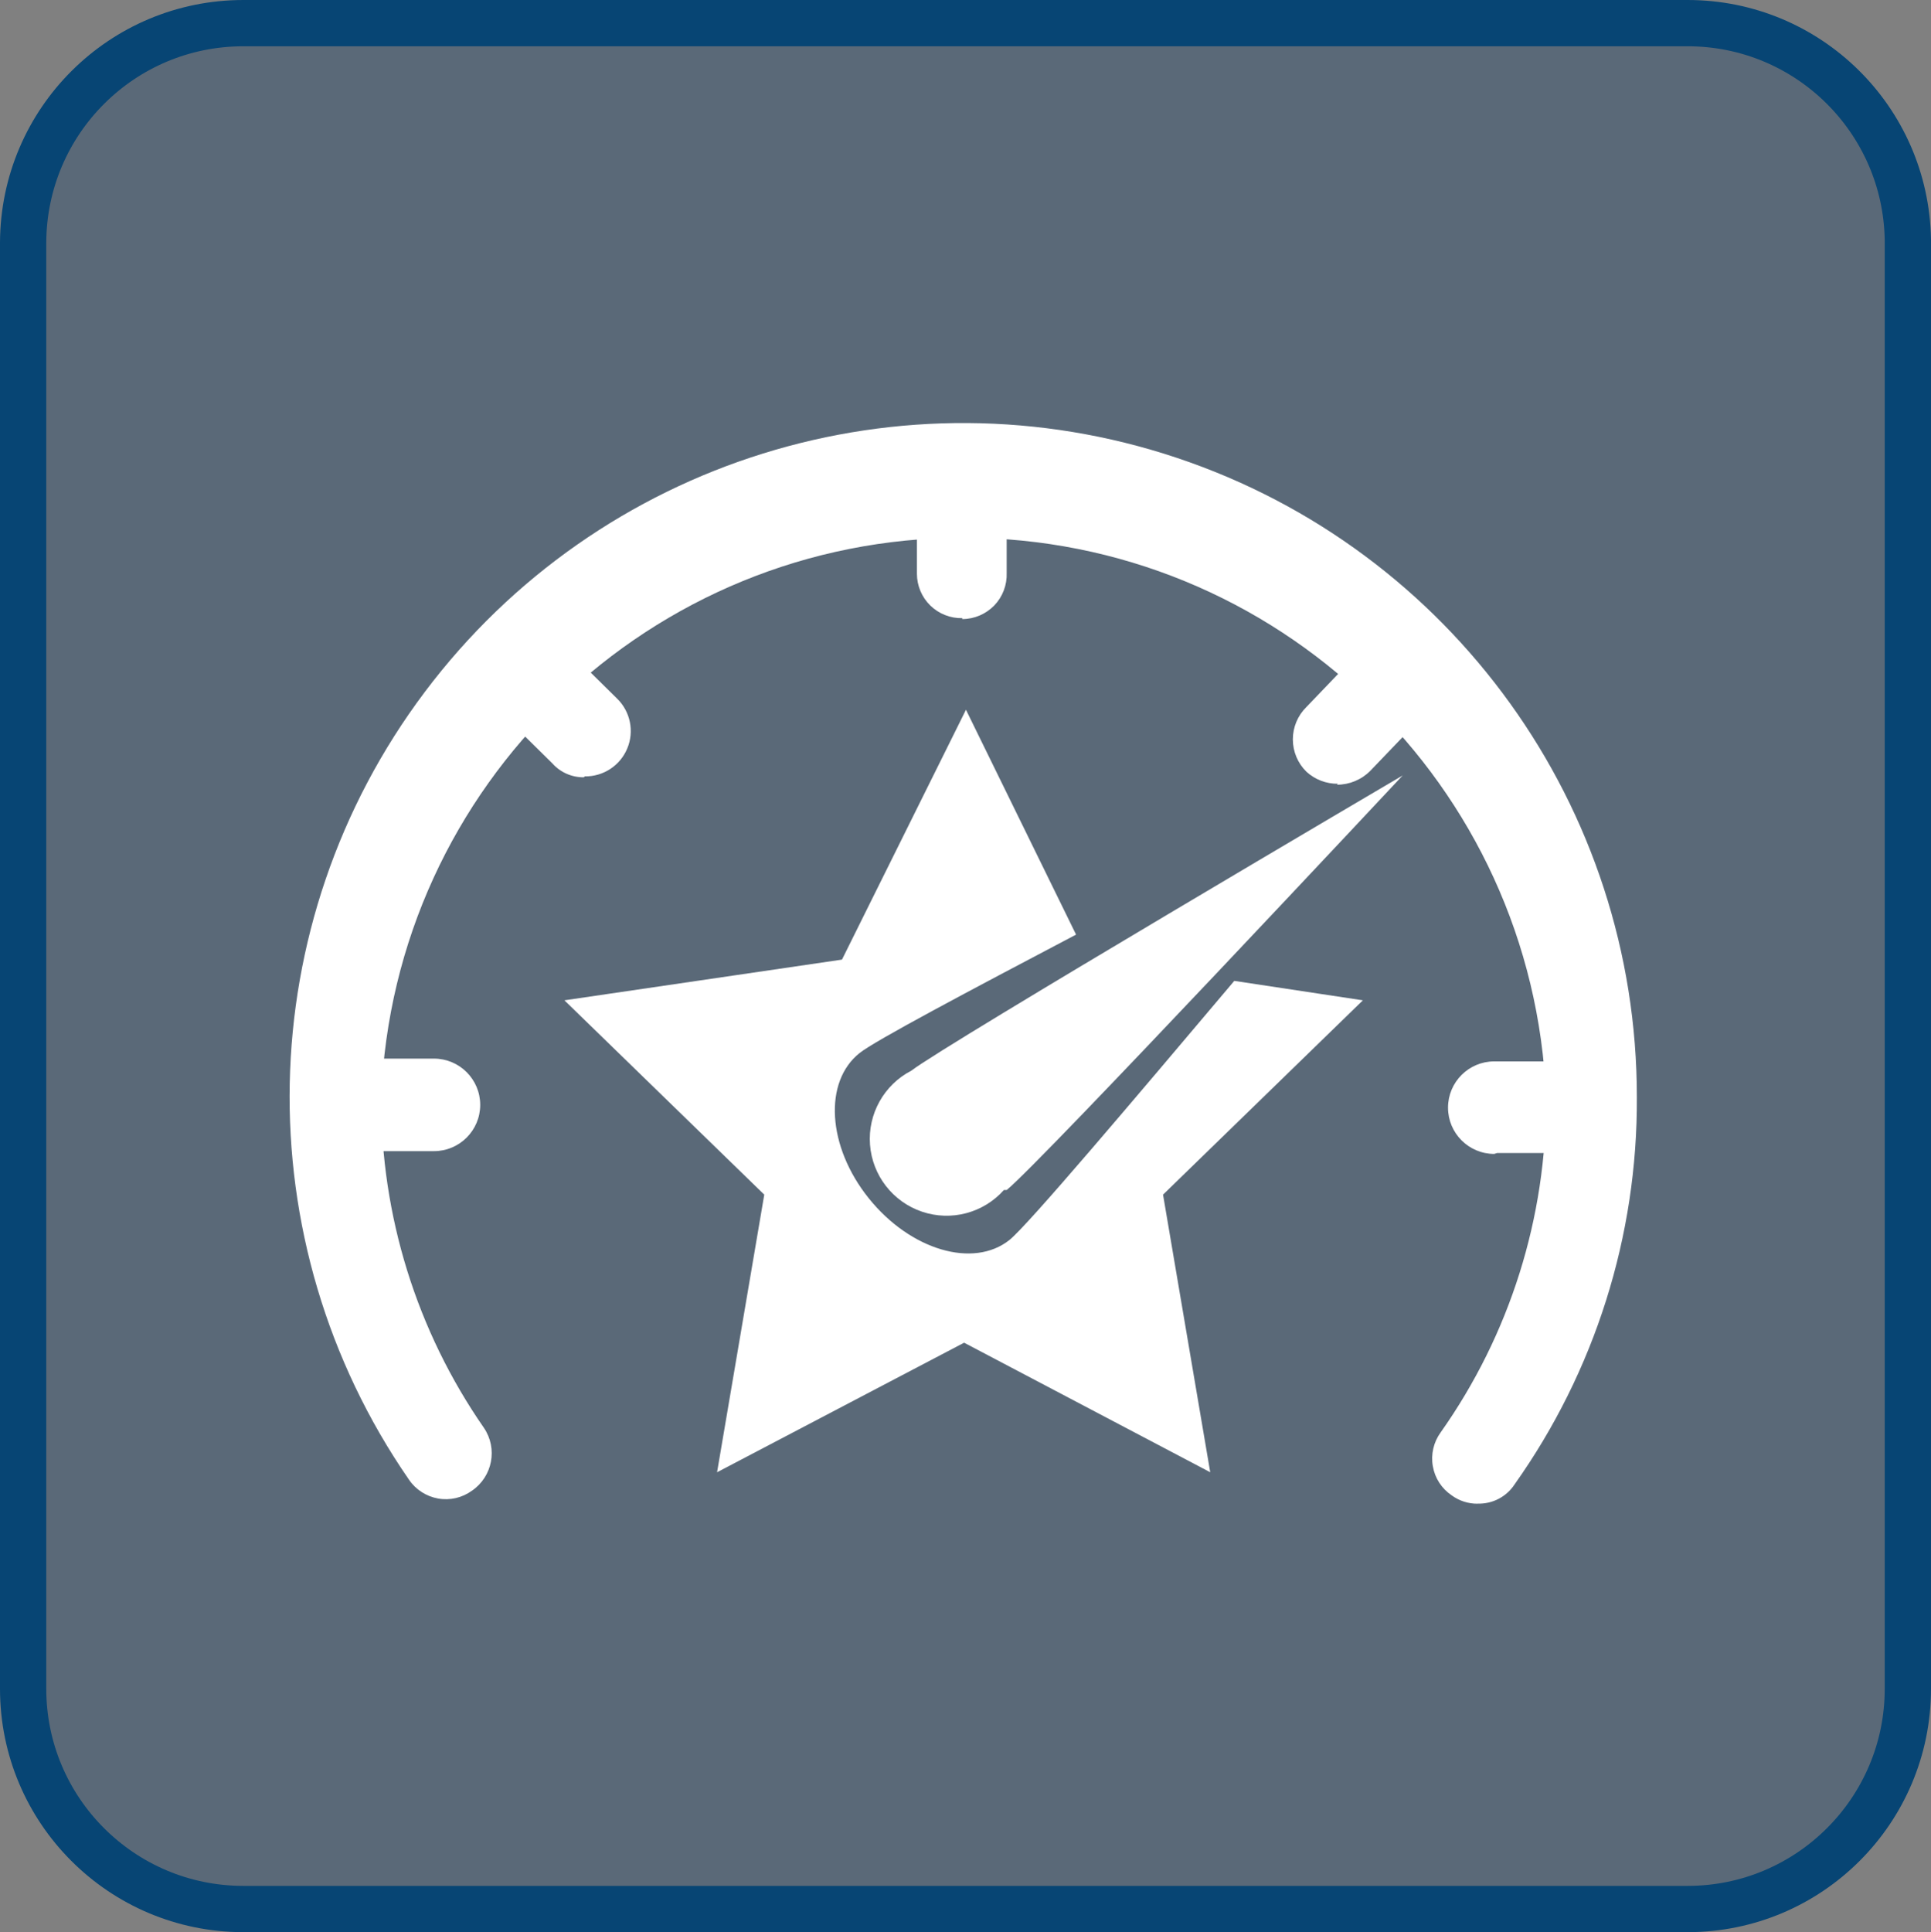 <svg version="1.1" xmlns="http://www.w3.org/2000/svg" xmlns:xlink="http://www.w3.org/1999/xlink" width="20.87" height="20.88" viewBox="0,0,20.87,20.88"><rect x="0" y="0" width="20.87" height="20.88" fill="#808080" stroke="none"/><g transform="translate(-309.565,-169.56)"><g data-paper-data="{&quot;isPaintingLayer&quot;:true}" fill-rule="nonzero" stroke-linecap="butt" stroke-linejoin="miter" stroke-miterlimit="10" stroke-dasharray="" stroke-dashoffset="0" style="mix-blend-mode: normal"><path d="M327.805,169.81c1.299,-0 2.358,1.041 2.38,2.34v15.66c0,1.314 -1.066,2.38 -2.38,2.38h-15.61c-1.314,0 -2.38,-1.066 -2.38,-2.38v-15.63c0.006,-1.311 1.069,-2.37 2.38,-2.37h15.61" fill="#5a6978" stroke="#074574" stroke-width="0.5"/><path d="M324.295,180.37l-2.16,2.1l0.51,3l-2.66,-1.4l-2.67,1.4l0.51,-3l-2.16,-2.1l3,-0.44l1.34,-2.7l1.19,2.43c-1.16,0.61 -2.18,1.15 -2.34,1.28c-0.39,0.31 -0.35,1.01 0.1,1.57c0.45,0.56 1.13,0.76 1.52,0.45c0.2,-0.16 1.34,-1.51 2.43,-2.8z" fill="#ffffff" stroke="none" stroke-width="1"/><path d="M320.415,182.42c-0.222,0.249 -0.57,0.341 -0.886,0.234c-0.315,-0.107 -0.536,-0.392 -0.561,-0.724c-0.025,-0.332 0.151,-0.647 0.447,-0.8c0.36,-0.28 5.31,-3.19 5.31,-3.19c0,0 -3.92,4.19 -4.28,4.48" fill="#ffffff" stroke="none" stroke-width="1"/><path d="M325.535,185.81c-0.101,0.001 -0.199,-0.031 -0.28,-0.09c-0.108,-0.073 -0.182,-0.186 -0.204,-0.315c-0.023,-0.128 0.008,-0.26 0.084,-0.365c0.748,-1.058 1.146,-2.324 1.14,-3.62c-0.135,-3.379 -2.913,-6.049 -6.295,-6.049c-3.382,0 -6.16,2.67 -6.295,6.049c-0.004,1.276 0.383,2.522 1.11,3.57c0.152,0.224 0.093,0.528 -0.13,0.68c-0.105,0.076 -0.237,0.107 -0.365,0.084c-0.128,-0.023 -0.242,-0.096 -0.315,-0.204c-1.781,-2.578 -1.712,-6.007 0.171,-8.512c1.883,-2.505 5.157,-3.524 8.129,-2.53c2.972,0.994 4.974,3.778 4.971,6.911c0.008,1.497 -0.454,2.959 -1.32,4.18c-0.087,0.135 -0.239,0.215 -0.4,0.21" fill="#ffffff" stroke="none" stroke-width="1"/><path d="M314.255,182h-1c-0.276,0 -0.5,-0.224 -0.5,-0.5c0,-0.276 0.224,-0.5 0.5,-0.5h1c0.276,0 0.5,0.224 0.5,0.5c0,0.276 -0.224,0.5 -0.5,0.5" fill="#ffffff" stroke="none" stroke-width="1"/><path d="M315.875,177.96c-0.13,0.001 -0.254,-0.053 -0.34,-0.15l-0.72,-0.71c-0.094,-0.092 -0.147,-0.218 -0.147,-0.35c0,-0.132 0.053,-0.258 0.147,-0.35c0.194,-0.191 0.506,-0.191 0.7,0l0.72,0.71c0.143,0.14 0.187,0.354 0.109,0.539c-0.077,0.185 -0.259,0.304 -0.459,0.301" fill="#ffffff" stroke="none" stroke-width="1"/><path d="M319.965,176.24c-0.129,0.003 -0.254,-0.047 -0.346,-0.137c-0.092,-0.09 -0.144,-0.214 -0.144,-0.343v-1c-0.003,-0.129 0.047,-0.254 0.137,-0.346c0.09,-0.092 0.214,-0.144 0.343,-0.144v0c0.267,-0 0.485,0.213 0.49,0.48v1c0.005,0.131 -0.043,0.258 -0.133,0.352c-0.091,0.094 -0.216,0.148 -0.347,0.148z" fill="#ffffff" stroke="none" stroke-width="1"/><path d="M324.025,178.03c-0.126,0.001 -0.247,-0.045 -0.34,-0.13c-0.094,-0.092 -0.147,-0.218 -0.147,-0.35c0,-0.132 0.053,-0.258 0.147,-0.35l0.7,-0.73c0.09,-0.093 0.215,-0.146 0.345,-0.146c0.13,0 0.255,0.053 0.345,0.146c0.189,0.191 0.189,0.499 0,0.69l-0.7,0.73c-0.095,0.096 -0.225,0.15 -0.36,0.15" fill="#ffffff" stroke="none" stroke-width="1"/><path d="M325.715,182.03c-0.276,0 -0.5,-0.224 -0.5,-0.5c0,-0.276 0.224,-0.5 0.5,-0.5h1c0.132,-0.005 0.26,0.042 0.356,0.133c0.096,0.09 0.151,0.215 0.154,0.347c0.006,0.272 -0.208,0.499 -0.48,0.51h-1v0" fill="#ffffff" stroke="none" stroke-width="1"/></g></g></svg>